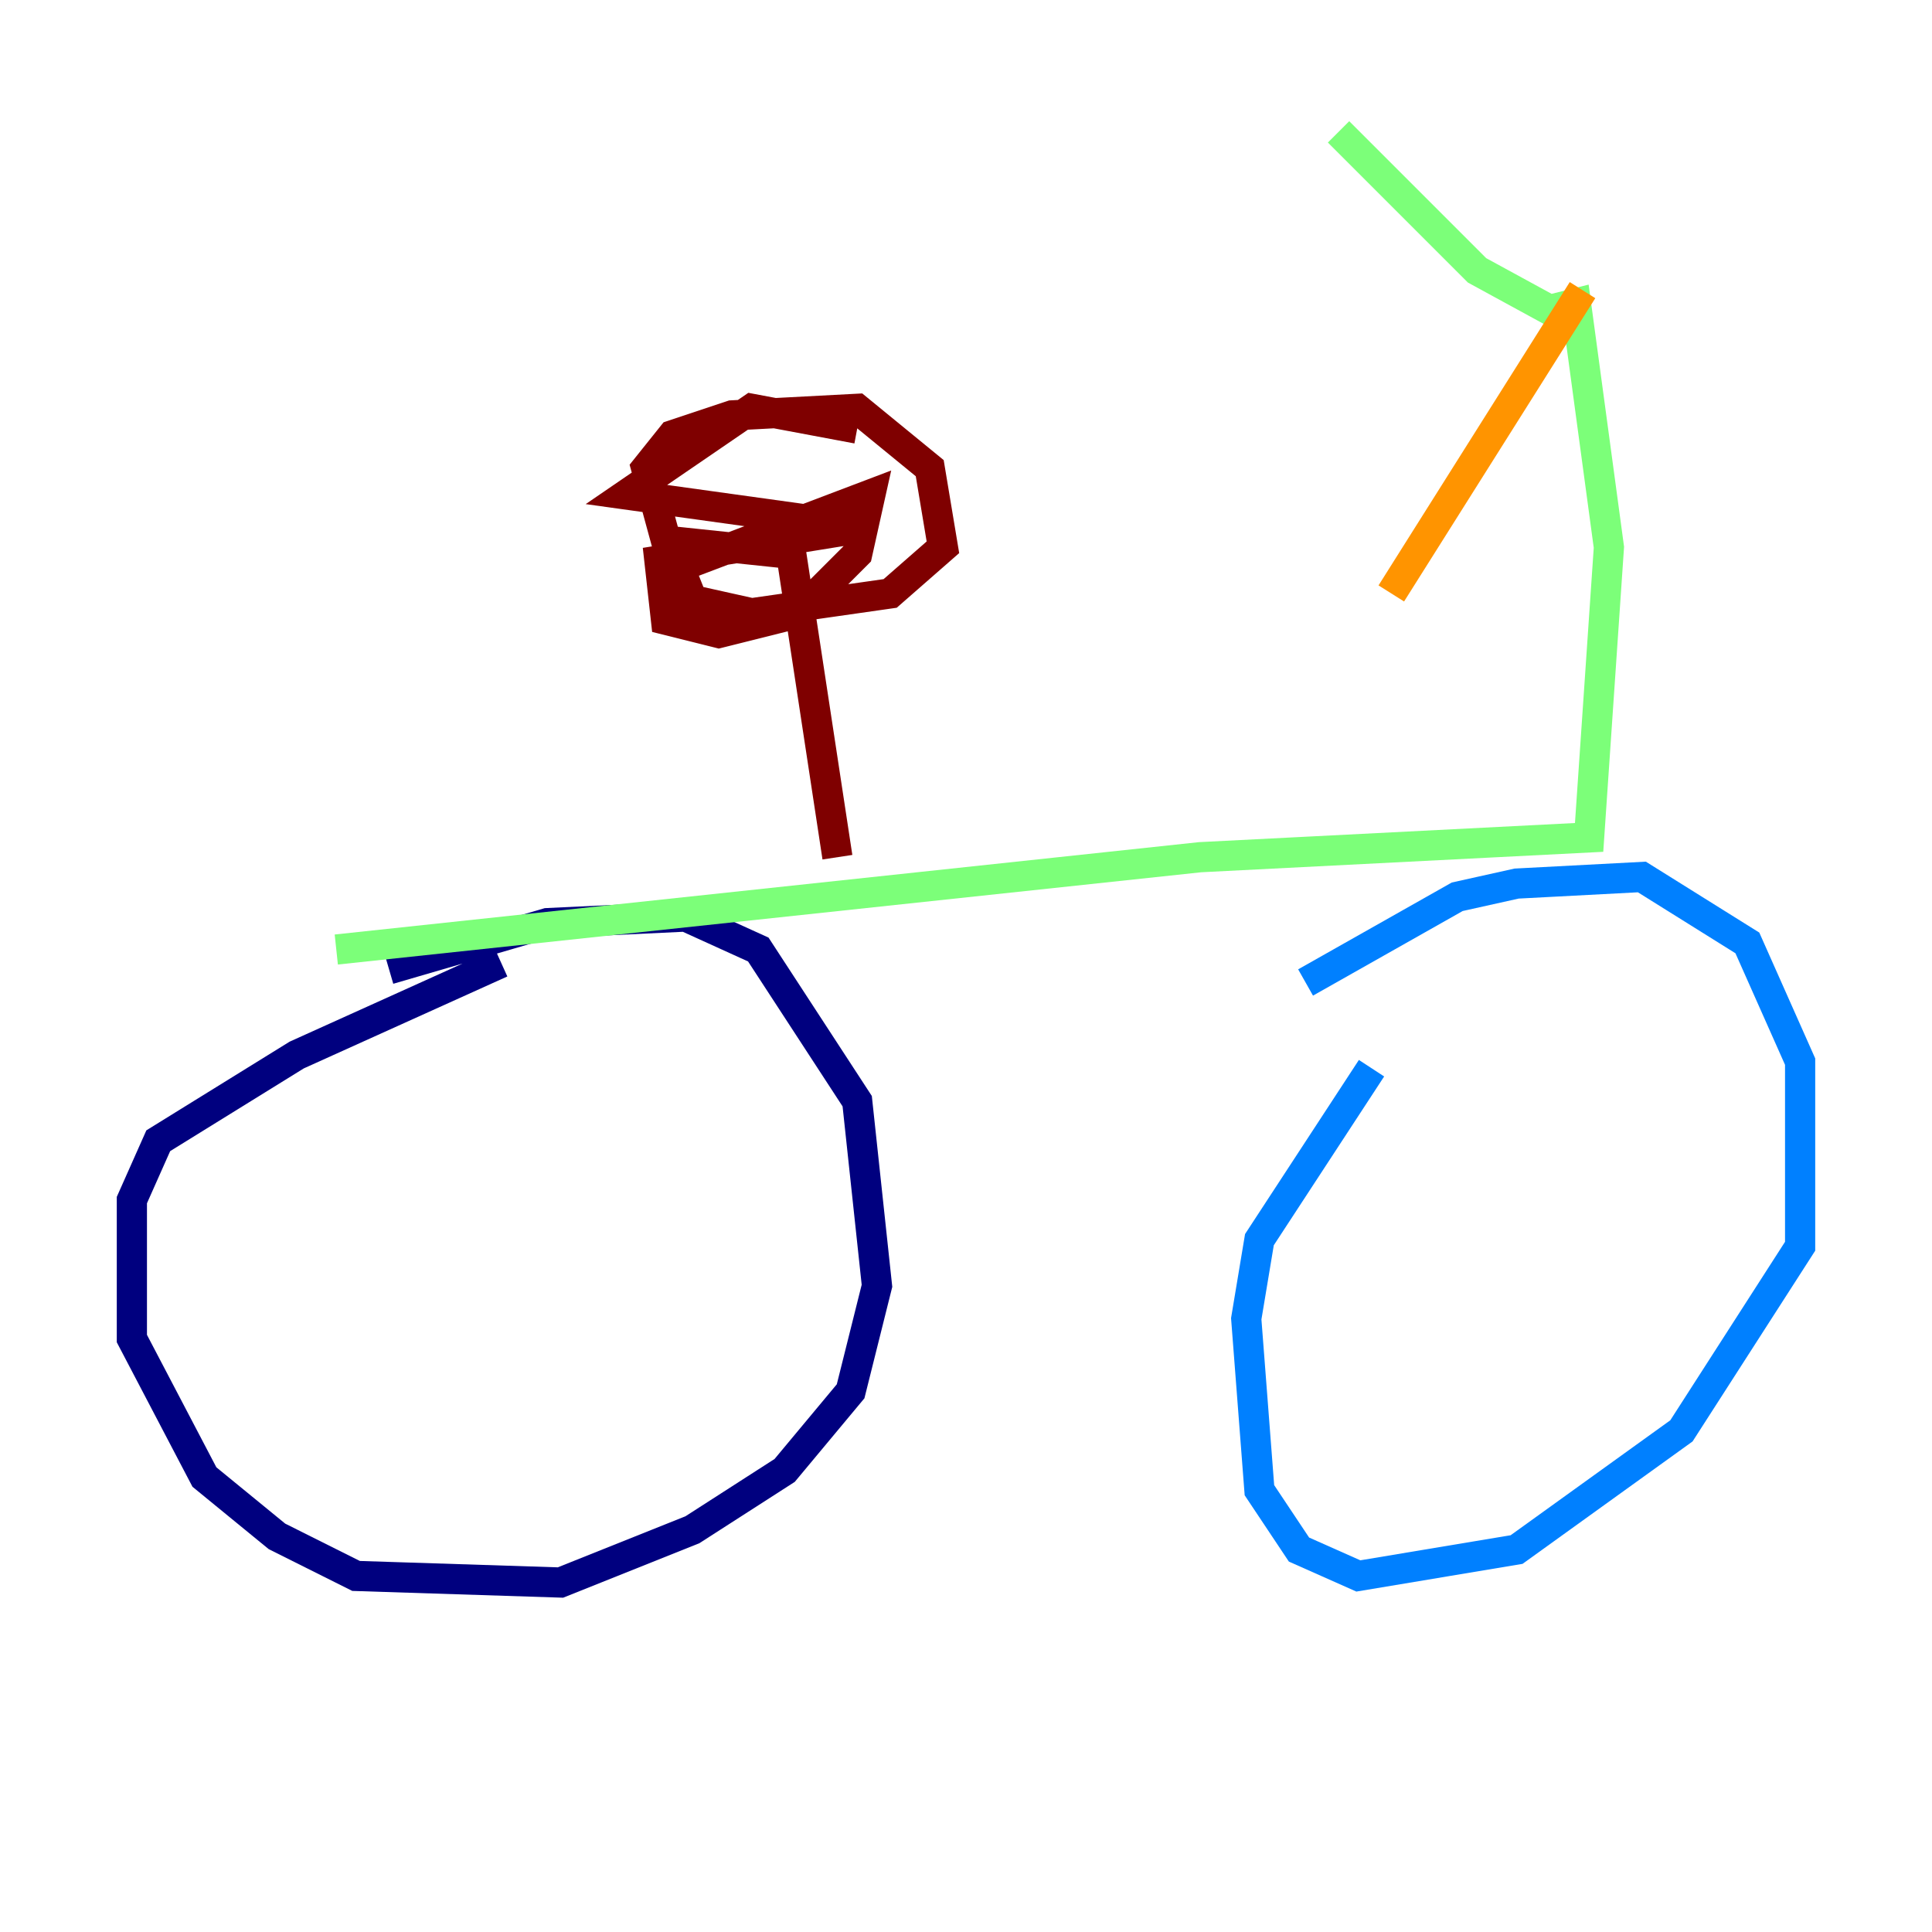 <?xml version="1.0" encoding="utf-8" ?>
<svg baseProfile="tiny" height="128" version="1.2" viewBox="0,0,128,128" width="128" xmlns="http://www.w3.org/2000/svg" xmlns:ev="http://www.w3.org/2001/xml-events" xmlns:xlink="http://www.w3.org/1999/xlink"><defs /><polyline fill="none" points="25.775,64.218 36.259,61.16 45.433,60.724 50.239,62.908 56.792,72.956 58.102,85.188 56.355,92.177 51.986,97.42 45.87,101.352 37.133,104.846 23.59,104.41 18.348,101.788 13.543,97.857 8.737,88.683 8.737,79.508 10.485,75.577 19.659,69.898 33.201,63.782" stroke="#00007f" stroke-width="2" /><polyline fill="none" points="86.498,65.092 96.546,59.413 100.478,58.539 108.778,58.102 115.768,62.471 119.263,70.335 119.263,82.567 111.399,94.799 100.478,102.662 89.993,104.41 86.061,102.662 83.44,98.73 82.567,87.372 83.44,82.13 90.867,70.771" stroke="#0080ff" stroke-width="2" /><polyline fill="none" points="22.28,62.908 79.508,56.792 105.283,55.481 106.594,36.259 104.41,20.096 102.662,20.532 97.857,17.911 88.683,8.737" stroke="#7cff79" stroke-width="2" /><polyline fill="none" points="104.846,19.222 92.177,39.317" stroke="#ff9400" stroke-width="2" /><polyline fill="none" points="55.481,56.792 52.423,36.696 44.123,35.822 42.812,31.017 44.56,28.833 48.492,27.522 56.792,27.085 61.597,31.017 62.471,36.259 58.976,39.317 49.802,40.628 45.87,39.754 44.997,37.57 57.666,32.764 56.792,36.696 52.86,40.628 47.618,41.939 44.123,41.065 43.686,37.133 57.229,34.949 41.502,32.764 49.802,27.085 56.792,28.396" stroke="#7f0000" stroke-width="2" /></svg>